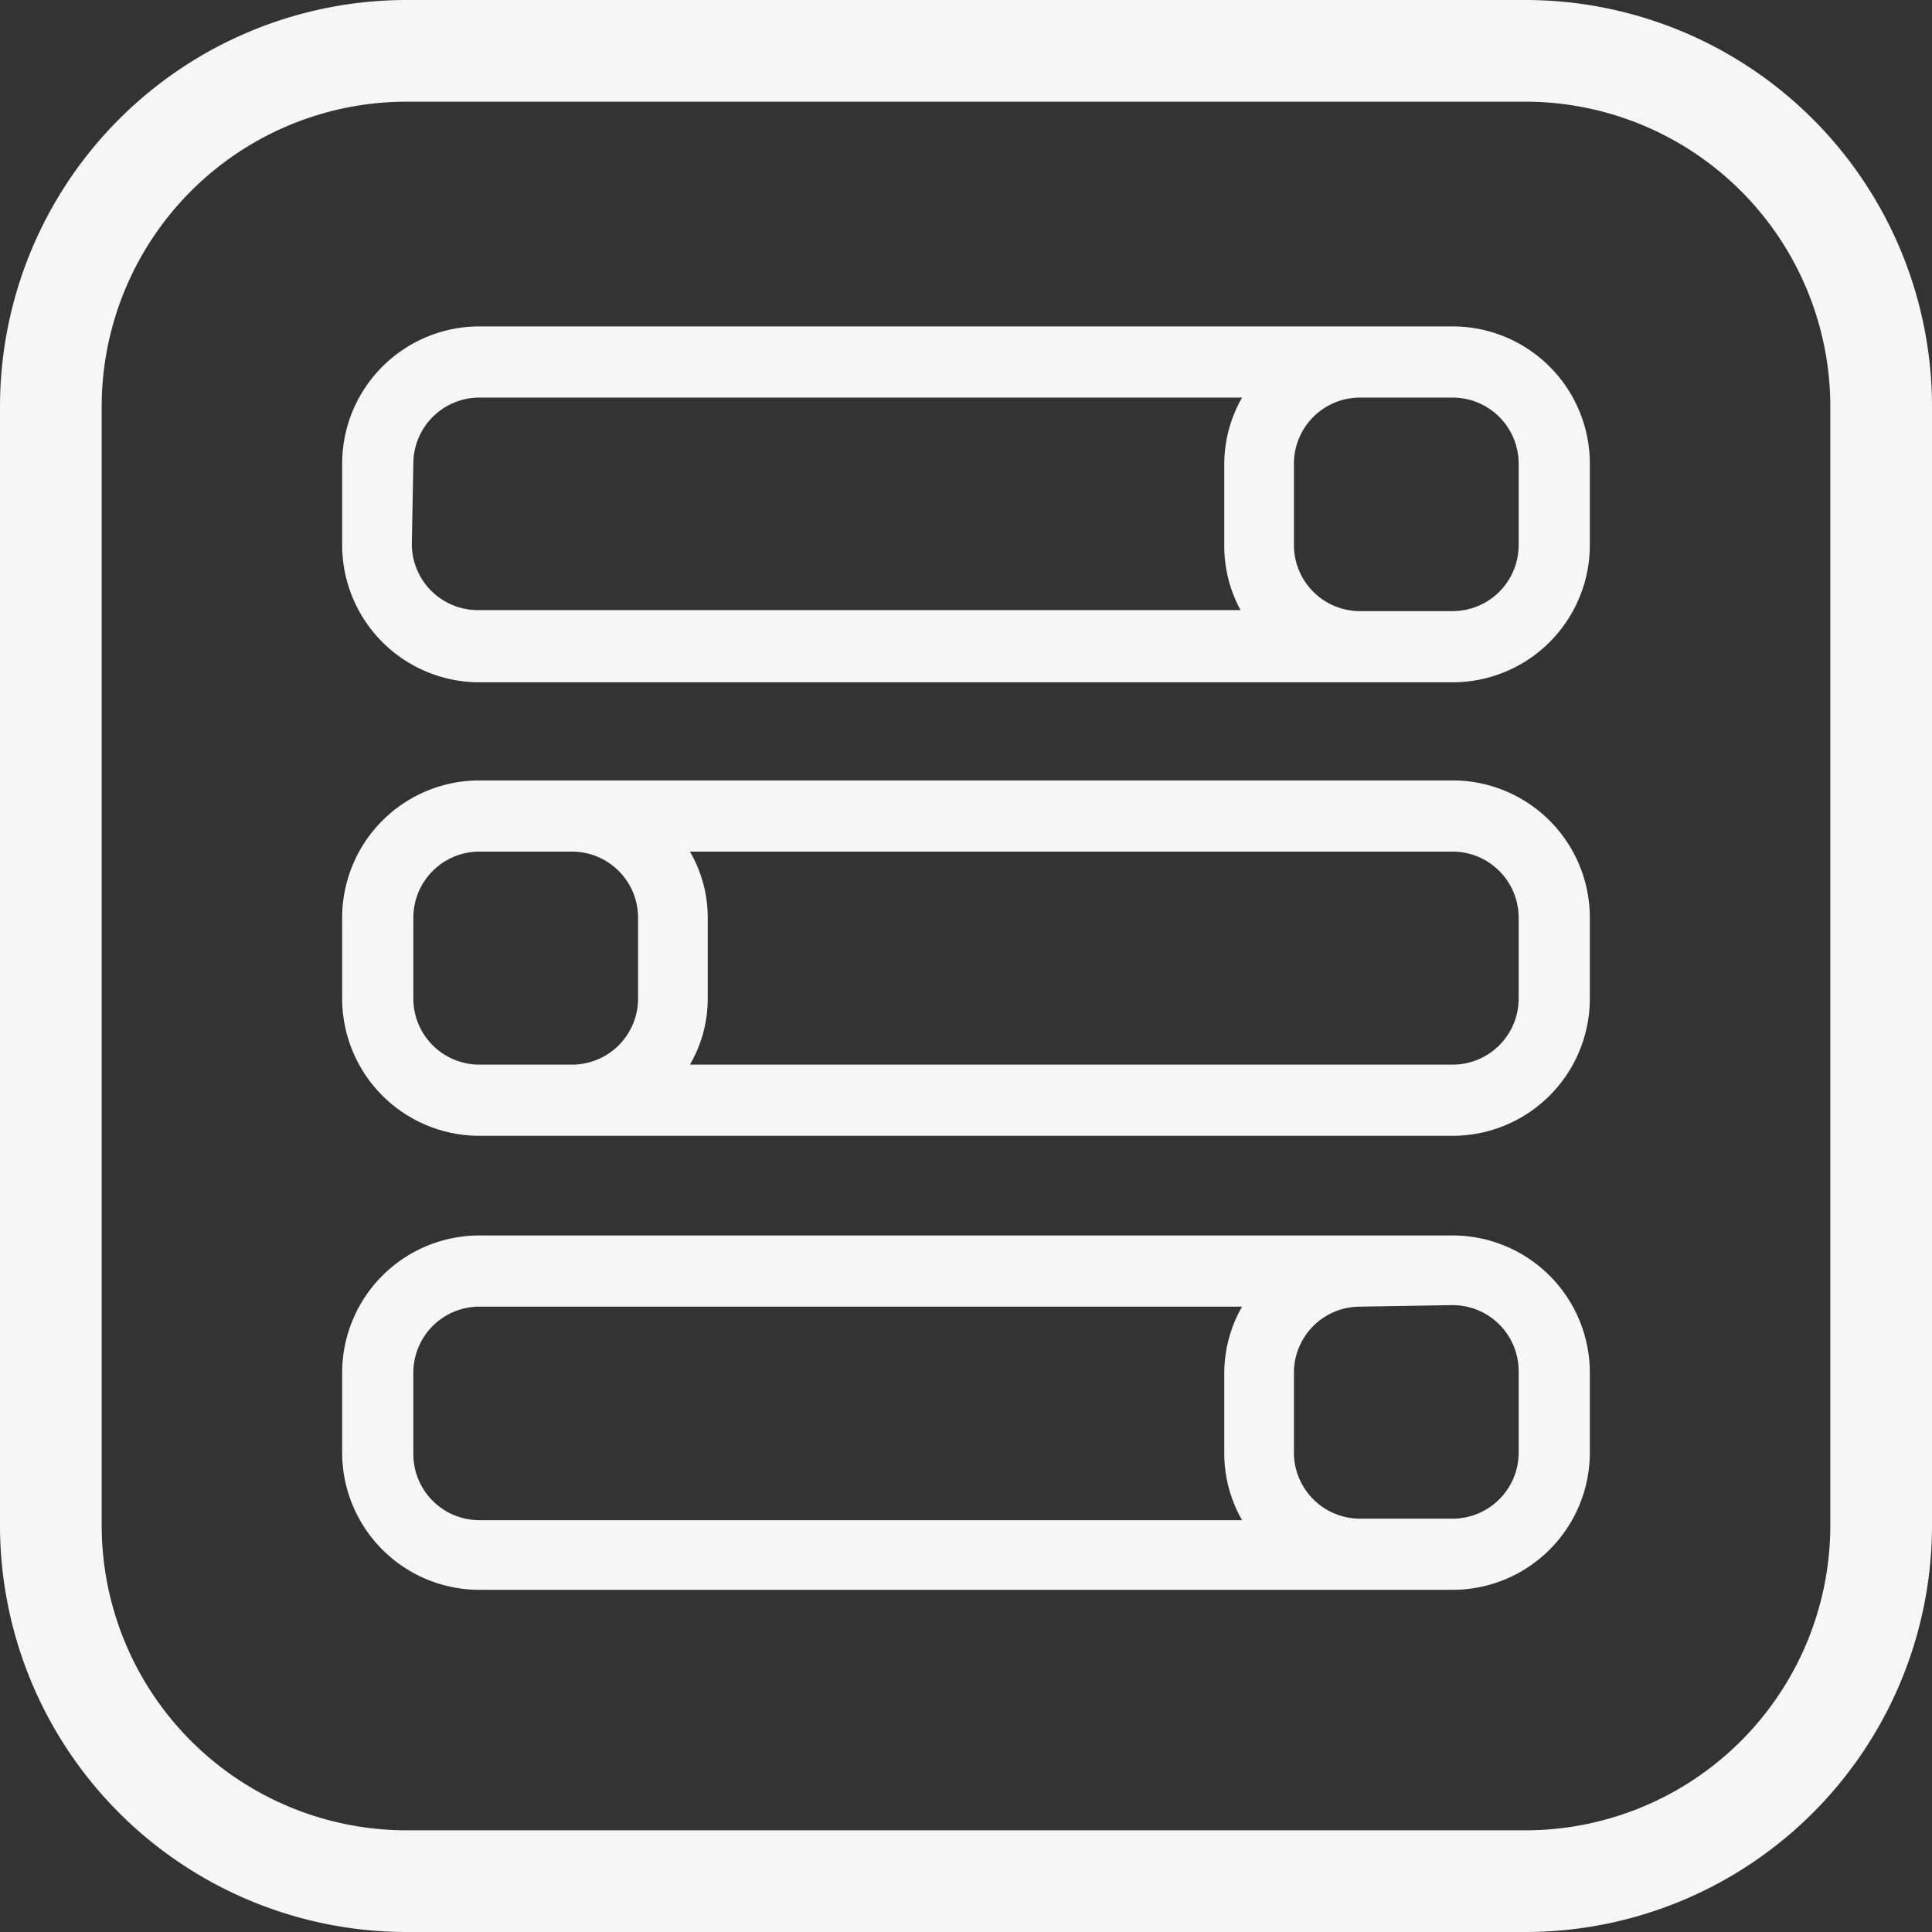 <svg xmlns="http://www.w3.org/2000/svg" viewBox="0 0 38 38"><rect x="0" y="0" width="38" height="38" fill="#333333" stroke="none"/><defs><style>.cls-1{fill:#f6f6f6;}</style></defs><title>miro_settings</title><g id="Layer_2" data-name="Layer 2"><g id="MAIN_MENU_Drop_Out_" data-name="MAIN MENU (Drop Out)"><g id="MenuDropOutIcons"><g id="Settings_Icon" data-name="Settings Icon"><path class="cls-1" d="M9.43,13.42H28.57a2.7,2.7,0,0,0,2.7-2.7V9.12a2.7,2.7,0,0,0-2.7-2.7H9.43a2.7,2.7,0,0,0-2.7,2.7v1.6A2.7,2.7,0,0,0,9.43,13.42Zm19.14-5.6a1.3,1.3,0,0,1,1.3,1.3v1.6a1.3,1.3,0,0,1-1.3,1.3H26.75a1.3,1.3,0,0,1-1.3-1.3V9.12a1.3,1.3,0,0,1,1.3-1.3ZM8.13,9.12a1.3,1.3,0,0,1,1.3-1.3h15a2.63,2.63,0,0,0-.35,1.3v1.6A2.63,2.63,0,0,0,24.4,12h-15a1.3,1.3,0,0,1-1.3-1.3Z"/><path class="cls-1" d="M9.43,31.27H28.57a2.7,2.7,0,0,0,2.7-2.7V27a2.7,2.7,0,0,0-2.7-2.7H9.43A2.7,2.7,0,0,0,6.73,27v1.6A2.7,2.7,0,0,0,9.43,31.27Zm19.14-5.6a1.3,1.3,0,0,1,1.3,1.3v1.6a1.3,1.3,0,0,1-1.3,1.3H26.75a1.3,1.3,0,0,1-1.3-1.3V27a1.3,1.3,0,0,1,1.3-1.3ZM8.13,27a1.3,1.3,0,0,1,1.3-1.3h15a2.63,2.63,0,0,0-.35,1.3v1.6a2.63,2.63,0,0,0,.35,1.3h-15a1.3,1.3,0,0,1-1.3-1.3Z"/><path class="cls-1" d="M9.43,22.34H28.57a2.7,2.7,0,0,0,2.7-2.7V18.05a2.7,2.7,0,0,0-2.7-2.7H9.43a2.7,2.7,0,0,0-2.7,2.7v1.59A2.7,2.7,0,0,0,9.43,22.34Zm20.44-4.29v1.59a1.3,1.3,0,0,1-1.3,1.3h-15a2.58,2.58,0,0,0,.35-1.3V18.05a2.58,2.58,0,0,0-.35-1.3h15A1.3,1.3,0,0,1,29.87,18.05Zm-21.74,0a1.3,1.3,0,0,1,1.3-1.3h1.82a1.3,1.3,0,0,1,1.3,1.3v1.59a1.3,1.3,0,0,1-1.3,1.3H9.43a1.3,1.3,0,0,1-1.3-1.3Z"/><path class="cls-1" d="M30,2a6,6,0,0,1,6,6V30a6,6,0,0,1-6,6H8a6,6,0,0,1-6-6V8A6,6,0,0,1,8,2H30m0-2H8A8,8,0,0,0,0,8V30a8,8,0,0,0,8,8H30a8,8,0,0,0,8-8V8a8,8,0,0,0-8-8Z"/></g></g></g></g></svg>